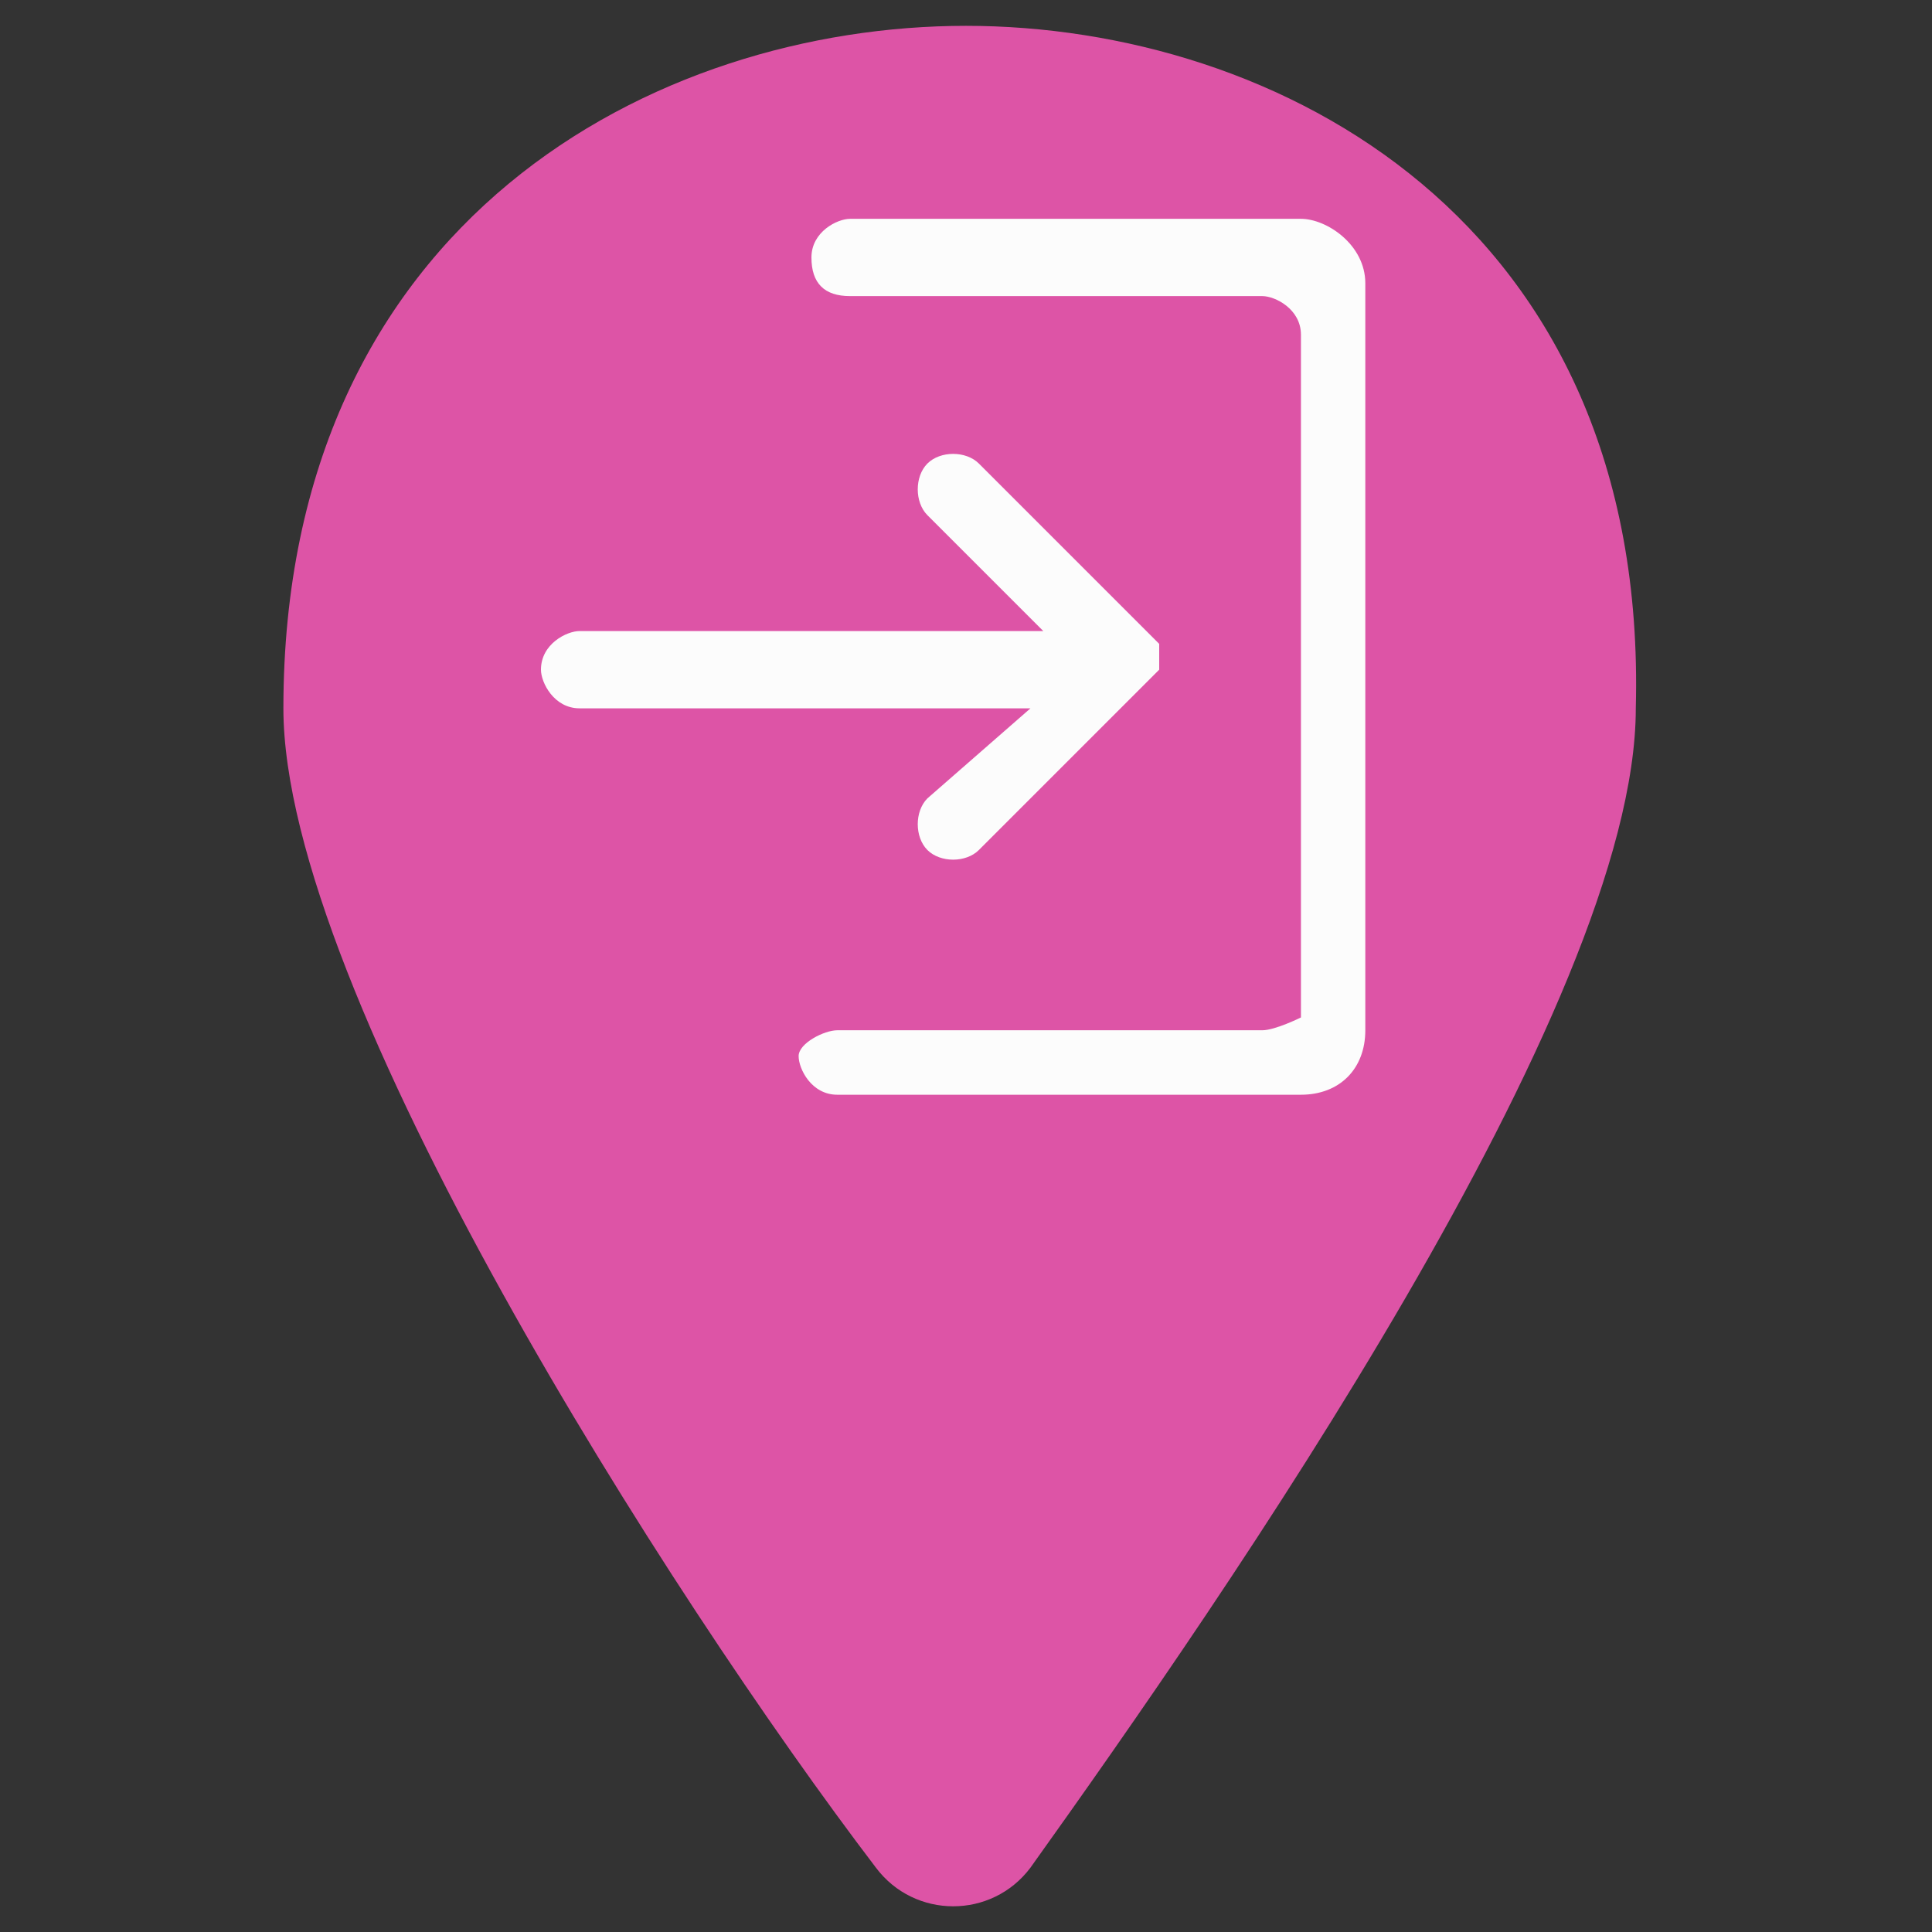 <svg width="19" height="19" viewBox="0 0 19 19" fill="none" xmlns="http://www.w3.org/2000/svg">
<rect x="0" y="0" width="19" height="19" fill="#333333" stroke="none"/>
<path d="M9.5 0.254C6.46 0.254 2.787 2.154 2.787 6.967C2.787 9.754 6.587 15.707 8.614 18.367C8.994 18.874 9.754 18.874 10.134 18.367C12.034 15.707 16.087 9.881 16.087 6.967C16.214 2.154 12.54 0.254 9.5 0.254Z" fill="#DD54A6"/>
<path d="M9.12 7.852C8.994 7.979 8.994 8.232 9.12 8.359C9.247 8.486 9.5 8.486 9.627 8.359L11.4 6.586C11.4 6.459 11.4 6.332 11.4 6.332L9.627 4.559C9.5 4.432 9.247 4.432 9.12 4.559C8.994 4.686 8.994 4.939 9.12 5.066L10.26 6.206H5.7C5.574 6.206 5.32 6.332 5.32 6.586C5.32 6.712 5.447 6.966 5.7 6.966H10.134L9.12 7.852ZM12.794 2.152H8.36C8.234 2.152 7.98 2.279 7.98 2.532C7.98 2.786 8.107 2.912 8.36 2.912H12.414C12.54 2.912 12.794 3.039 12.794 3.292V10.006C12.794 10.006 12.54 10.132 12.414 10.132H8.234C8.107 10.132 7.854 10.259 7.854 10.386C7.854 10.512 7.98 10.766 8.234 10.766H12.794C13.174 10.766 13.427 10.512 13.427 10.132V2.786C13.427 2.406 13.047 2.152 12.794 2.152Z" fill="#FCFCFC"/>
</svg>
